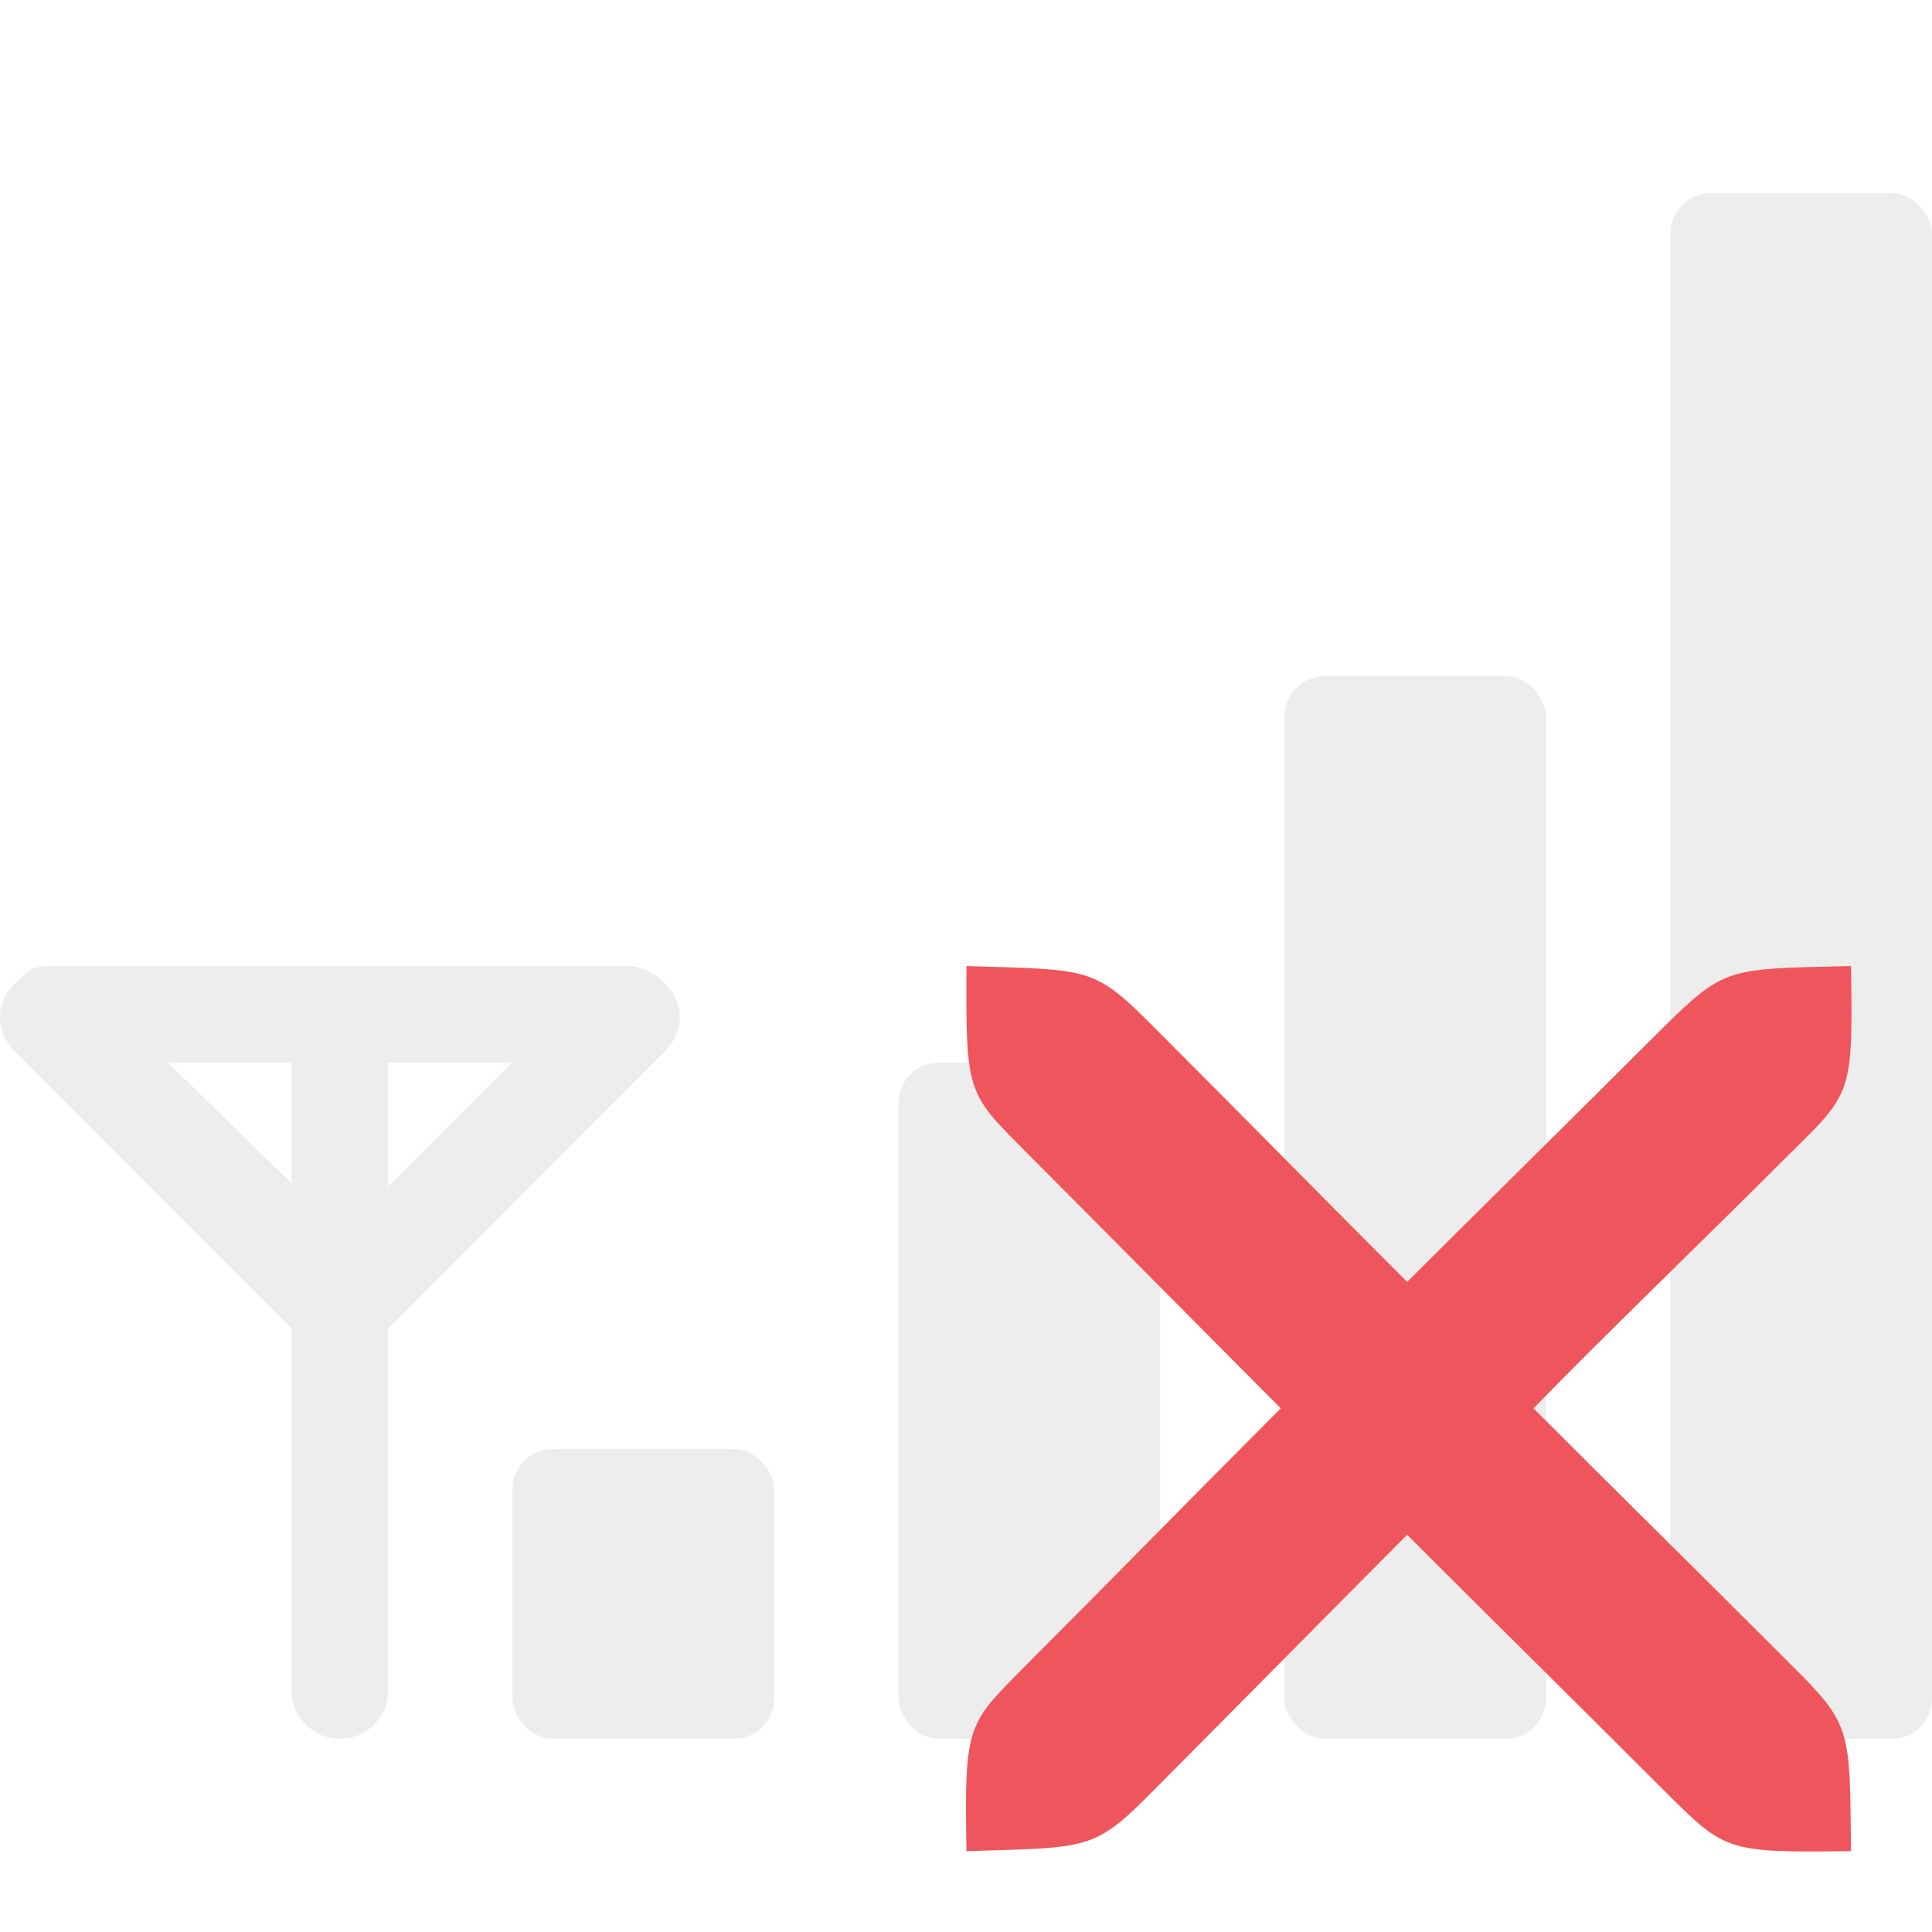 <?xml version="1.0" encoding="UTF-8" standalone="no"?>
<svg
   xmlns:dc="http://purl.org/dc/elements/1.1/"
   xmlns:cc="http://creativecommons.org/ns#"
   xmlns:rdf="http://www.w3.org/1999/02/22-rdf-syntax-ns#"
   xmlns:svg="http://www.w3.org/2000/svg"
   xmlns="http://www.w3.org/2000/svg"
   xmlns:sodipodi="http://sodipodi.sourceforge.net/DTD/sodipodi-0.dtd"
   xmlns:inkscape="http://www.inkscape.org/namespaces/inkscape"
   viewBox="0 0 48 48"
   id="svg2"
   version="1.1"
   inkscape:version="0.91 r"
   sodipodi:docname="nm-device-wwan.svg"
   width="48"
   height="48">
  <defs
     id="defs20" />
  <sodipodi:namedview
     pagecolor="#ffffff"
     bordercolor="#666666"
     borderopacity="1"
     objecttolerance="10"
     gridtolerance="10"
     guidetolerance="10"
     inkscape:pageopacity="0"
     inkscape:pageshadow="2"
     inkscape:window-width="1366"
     inkscape:window-height="747"
     id="namedview18"
     showgrid="false"
     inkscape:zoom="7.5853275"
     inkscape:cx="7.1642134"
     inkscape:cy="35.35949"
     inkscape:window-x="0"
     inkscape:window-y="21"
     inkscape:window-maximized="1"
     inkscape:current-layer="svg2" />
  <g
     id="g4167"
     style="opacity:0.5">
    <rect
       width="6.5"
       x="41.5"
       y="4.8"
       rx="1"
       height="38.4"
       id="rect8"
       ry="1"
       style="fill:#dcdcdc" />
    <rect
       width="6.5"
       x="31.911"
       y="16.8"
       rx="1"
       height="26.4"
       id="rect10"
       ry="1"
       style="fill:#dcdcdc" />
    <rect
       width="6.5"
       x="22.322"
       y="26.4"
       rx="1"
       height="16.8"
       id="rect12"
       ry="1"
       style="fill:#dcdcdc" />
    <rect
       width="6.5"
       x="12.733"
       y="36"
       rx="1"
       height="7.2"
       id="rect14"
       ry="1"
       style="fill:#dcdcdc" />
    <path
       d="m 1.253,24 c -0.166,0 -0.306,0.014 -0.449,0.075 -0.137,0.063 -0.271,0.196 -0.375,0.3 L 0.354,24.45 c -0.077,0.092 -0.178,0.188 -0.225,0.3 -0.23,0.439 -0.153,0.973 0.225,1.35 l 6.892,6.9 0,9 c 0,0.665 0.535,1.2 1.199,1.2 0.664,0 1.199,-0.535 1.199,-1.2 l 0,-9 6.892,-6.9 c 0.378,-0.377 0.455,-0.911 0.225,-1.35 -0.047,-0.112 -0.148,-0.208 -0.225,-0.3 l -0.075,-0.075 c -0.218,-0.216 -0.533,-0.358 -0.824,-0.372 l -0.075,0 -7.117,0 -7.117,0 -0.075,0 z m 2.922,2.4 3.071,0 0,3 -3.071,-3 z m 5.469,0 3.071,0 -3.071,3.075 0,-3.075 z"
       id="path16"
       inkscape:connector-curvature="0"
       style="fill:#dcdcdc" />
  </g>
  <path
     id="path4151"
     d="m 24.012,45.991 c 3.084,-0.098 3.158,0.006 4.709,-1.571 1.11,-1.111 5.129,-5.179 6.239,-6.289 2.22,2.221 4.099,4.068 6.318,6.289 1.588,1.577 1.542,1.611 4.709,1.571 -0.028,-3.102 0.018,-3.135 -1.57,-4.712 -2.22,-2.221 -4.099,-4.068 -6.318,-6.289 1.754,-1.804 4.099,-4.056 6.318,-6.277 1.588,-1.565 1.622,-1.497 1.57,-4.712 -3.087,0.074 -3.121,0.006 -4.709,1.571 -2.22,2.221 -4.881,4.838 -6.318,6.277 -2.22,-2.221 -4.019,-4.056 -6.239,-6.277 -1.551,-1.565 -1.591,-1.473 -4.709,-1.571 -0.021,3.24 0.018,3.148 1.57,4.712 1.11,1.111 5.129,5.166 6.239,6.277 -2.22,2.221 -4.019,4.068 -6.239,6.289 -1.551,1.577 -1.625,1.473 -1.57,4.712 z"
     style="fill:#ef555c;fill-opacity:1;fill-rule:evenodd"
     inkscape:connector-curvature="0" />
</svg>
